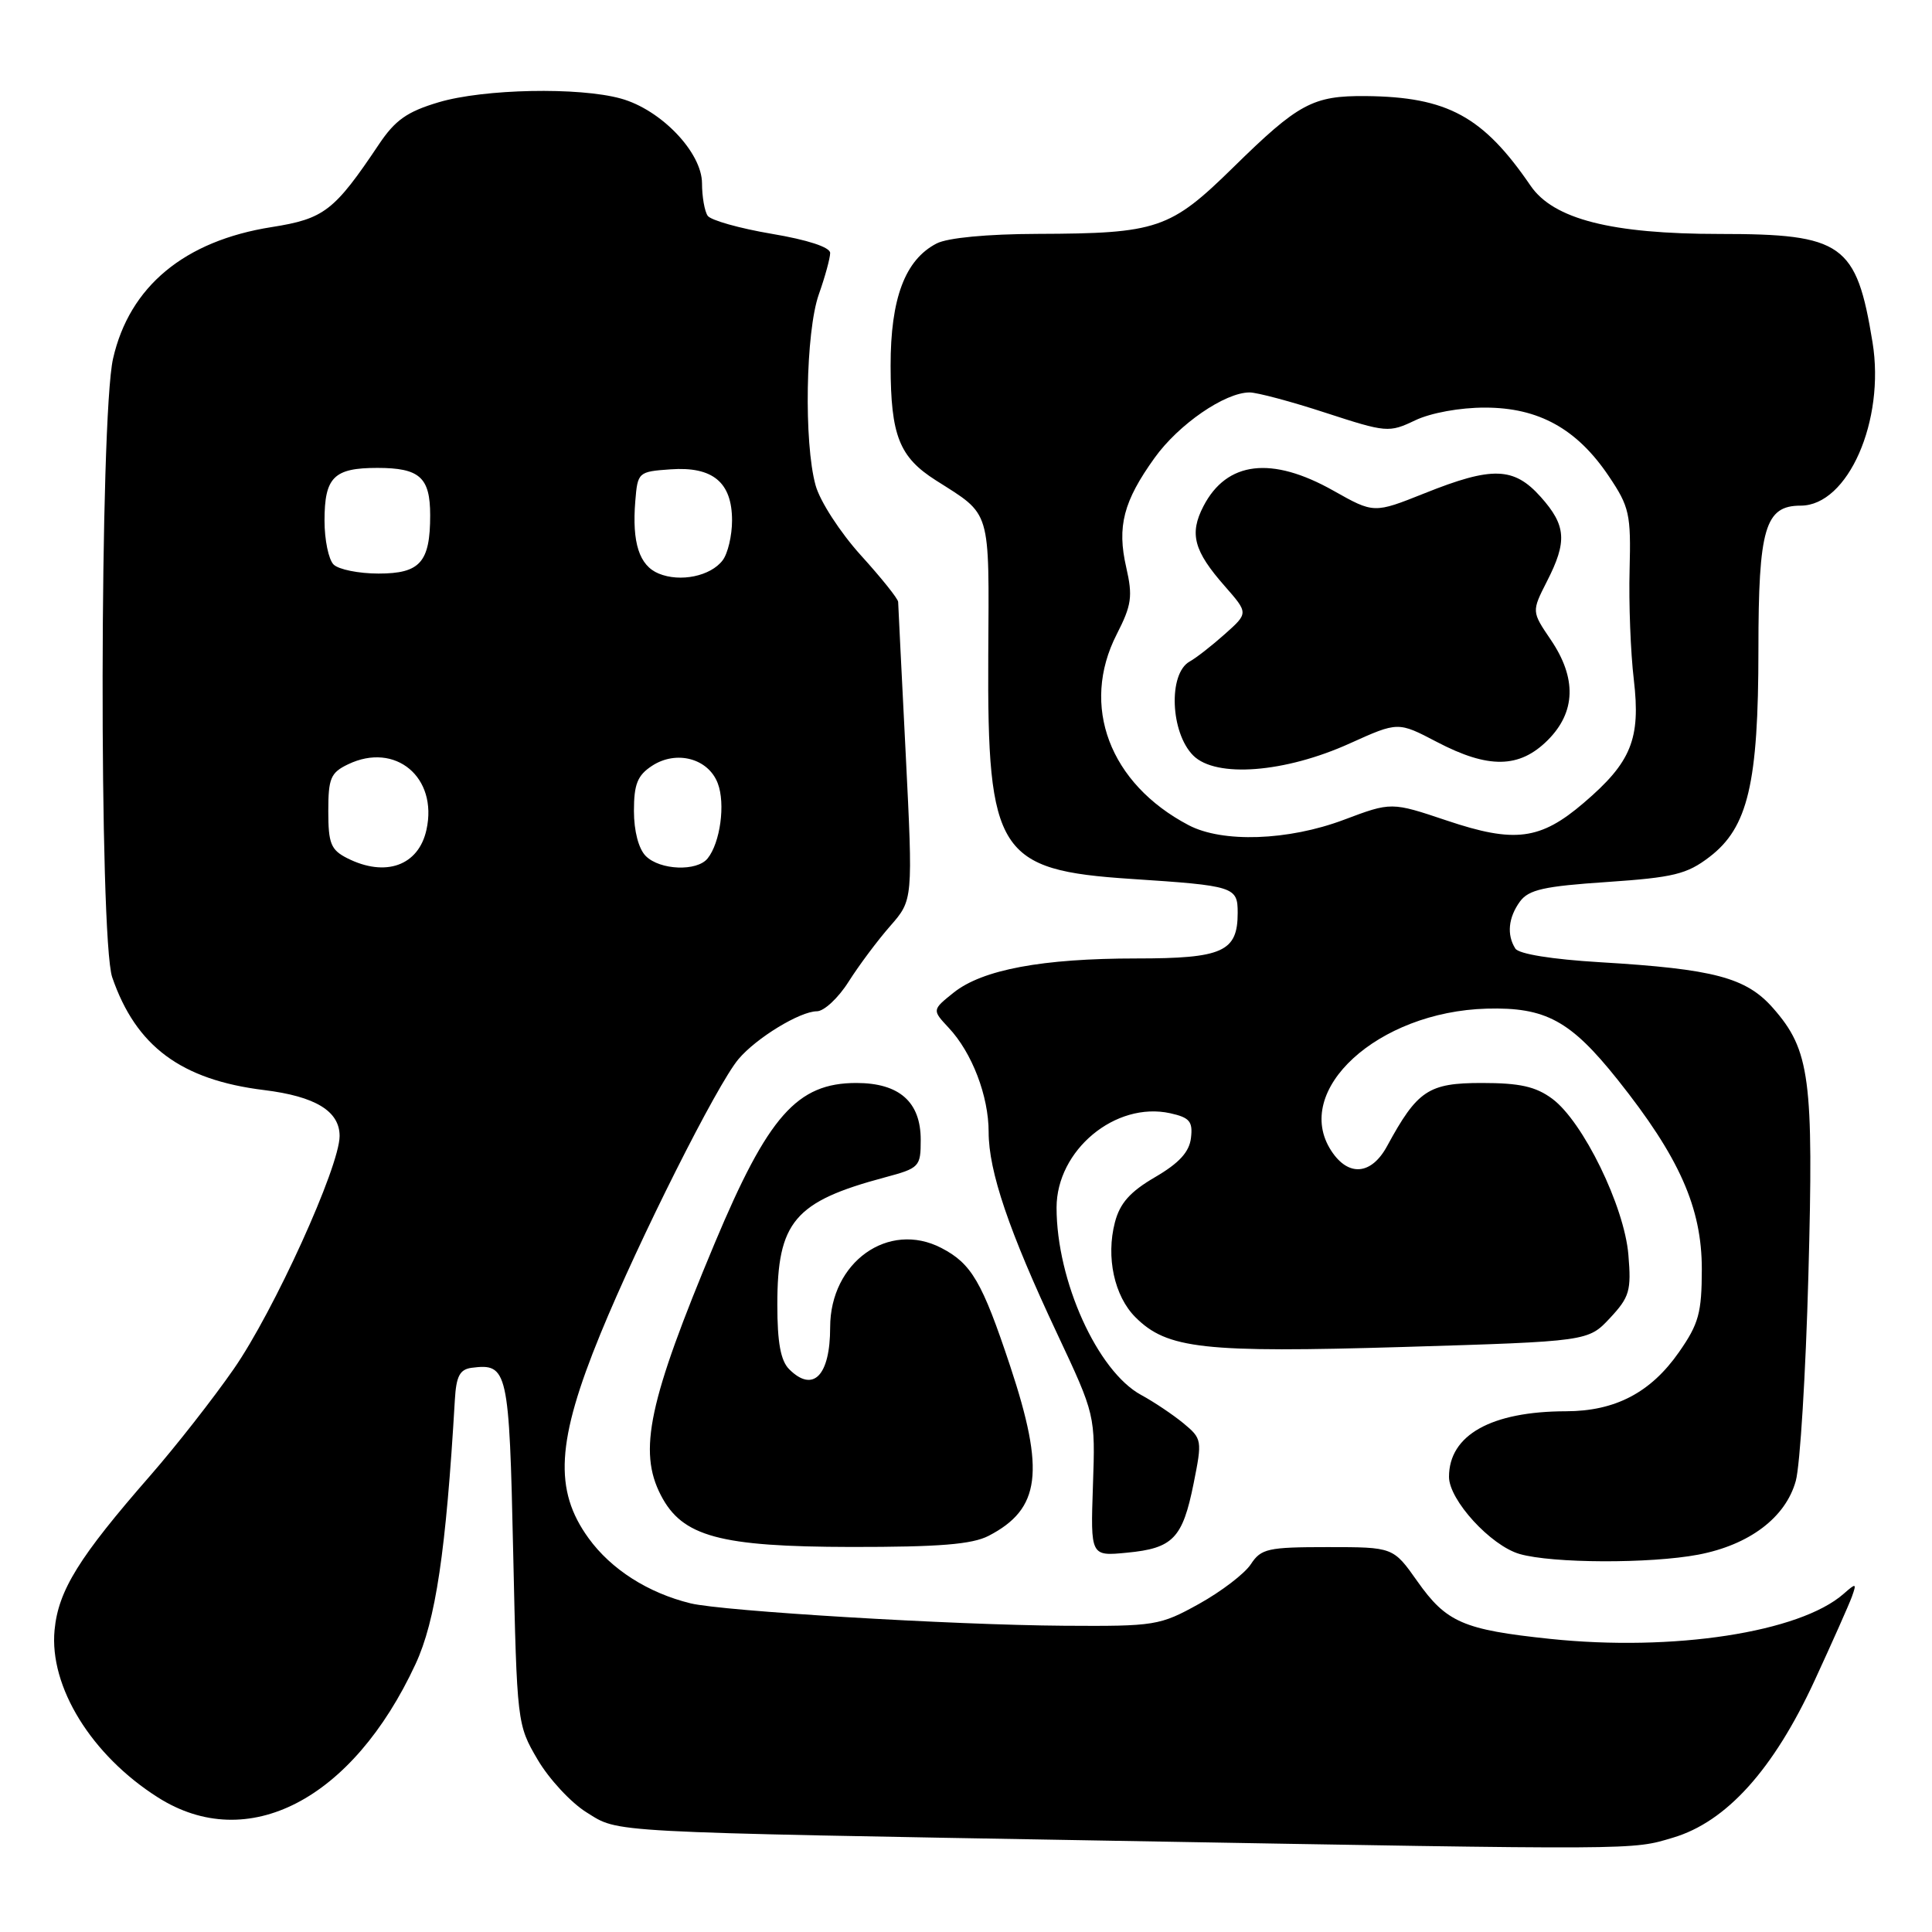 <?xml version="1.0" encoding="UTF-8" standalone="no"?>
<!DOCTYPE svg PUBLIC "-//W3C//DTD SVG 1.1//EN" "http://www.w3.org/Graphics/SVG/1.1/DTD/svg11.dtd" >
<svg xmlns="http://www.w3.org/2000/svg" xmlns:xlink="http://www.w3.org/1999/xlink" version="1.1" viewBox="0 0 256 256">
 <g >
 <path fill="currentColor"
d=" M 221.68 243.50 C 228.76 241.40 234.99 234.49 240.44 222.69 C 242.77 217.64 245.00 212.63 245.39 211.56 C 246.03 209.76 245.95 209.73 244.29 211.19 C 238.47 216.30 221.73 218.87 205.39 217.16 C 193.89 215.95 191.65 214.98 187.80 209.52 C 184.61 205.00 184.61 205.00 175.92 205.00 C 167.99 205.00 167.10 205.20 165.74 207.27 C 164.92 208.52 161.83 210.88 158.88 212.52 C 153.68 215.40 153.07 215.50 141.00 215.42 C 126.20 215.32 95.77 213.49 91.50 212.45 C 85.87 211.07 80.98 207.95 77.99 203.82 C 73.36 197.44 73.74 190.95 79.56 176.75 C 84.63 164.37 95.02 143.68 97.86 140.33 C 100.22 137.53 106.00 134.01 108.24 134.00 C 109.19 134.00 111.09 132.23 112.45 130.07 C 113.82 127.91 116.29 124.60 117.96 122.70 C 120.98 119.25 120.98 119.25 120.01 99.88 C 119.47 89.22 119.02 80.17 119.01 79.76 C 119.01 79.35 116.78 76.57 114.06 73.57 C 111.33 70.55 108.65 66.42 108.07 64.31 C 106.50 58.65 106.75 43.96 108.50 39.00 C 109.33 36.66 110.00 34.19 110.00 33.52 C 110.00 32.76 107.02 31.78 102.25 30.98 C 97.99 30.26 94.17 29.18 93.77 28.59 C 93.36 27.99 93.02 26.05 93.02 24.28 C 93.00 20.19 87.59 14.53 82.27 13.06 C 76.72 11.52 64.12 11.77 58.13 13.55 C 53.95 14.79 52.36 15.91 50.20 19.14 C 44.29 27.96 42.96 28.99 36.00 30.09 C 24.44 31.91 17.15 37.96 14.98 47.52 C 13.20 55.33 13.11 124.37 14.87 129.50 C 18.02 138.65 24.00 143.09 35.00 144.44 C 41.80 145.28 45.00 147.23 45.00 150.53 C 45.00 154.59 36.29 173.75 30.97 181.40 C 28.26 185.31 23.29 191.65 19.93 195.50 C 10.46 206.34 7.73 210.73 7.23 215.99 C 6.51 223.49 12.12 232.59 20.93 238.17 C 32.80 245.70 46.70 238.51 55.06 220.50 C 57.73 214.75 59.10 205.56 60.27 185.50 C 60.45 182.35 60.92 181.45 62.50 181.24 C 67.28 180.63 67.47 181.48 68.00 205.71 C 68.50 228.34 68.52 228.53 71.24 233.16 C 72.75 235.73 75.67 238.88 77.74 240.16 C 82.10 242.86 79.47 242.72 147.50 243.91 C 217.74 245.14 216.15 245.15 221.68 243.50 Z  M 225.03 206.00 C 231.80 204.71 236.61 201.08 237.95 196.23 C 238.52 194.18 239.27 181.93 239.62 169.00 C 240.33 142.89 239.84 139.16 234.94 133.58 C 231.38 129.53 227.13 128.40 212.02 127.50 C 205.66 127.12 201.25 126.41 200.79 125.69 C 199.63 123.87 199.86 121.58 201.40 119.46 C 202.56 117.88 204.59 117.43 212.94 116.87 C 221.74 116.27 223.52 115.84 226.50 113.56 C 231.62 109.66 233.00 103.81 233.00 86.04 C 233.00 69.98 233.88 67.00 238.60 67.00 C 244.86 67.00 249.81 55.73 248.12 45.36 C 245.99 32.28 244.18 31.00 227.87 31.00 C 213.51 31.00 205.84 29.04 202.81 24.61 C 196.52 15.41 191.79 12.84 180.98 12.73 C 173.96 12.67 172.07 13.68 163.41 22.18 C 155.07 30.36 153.37 30.94 137.50 30.99 C 130.80 31.01 125.56 31.51 124.11 32.26 C 119.92 34.42 118.00 39.55 118.01 48.48 C 118.03 57.72 119.16 60.57 124.01 63.65 C 131.41 68.36 131.06 67.19 130.95 86.88 C 130.81 113.01 132.28 115.31 149.88 116.46 C 163.57 117.36 164.00 117.50 164.00 120.95 C 164.00 126.11 162.02 127.00 150.60 127.00 C 138.09 127.00 130.19 128.48 126.37 131.52 C 123.50 133.82 123.50 133.82 125.70 136.18 C 128.80 139.48 131.00 145.23 131.00 150.00 C 131.00 155.21 133.69 163.13 140.06 176.68 C 145.14 187.50 145.14 187.50 144.82 196.85 C 144.50 206.21 144.50 206.21 149.32 205.74 C 155.43 205.16 156.70 203.84 158.16 196.57 C 159.31 190.83 159.28 190.64 156.81 188.59 C 155.41 187.44 152.89 185.75 151.21 184.84 C 145.42 181.70 140.00 169.70 140.00 160.02 C 140.00 152.40 147.80 145.92 155.06 147.51 C 157.63 148.08 158.07 148.60 157.81 150.78 C 157.59 152.65 156.24 154.12 153.05 155.98 C 149.74 157.91 148.39 159.43 147.73 161.97 C 146.53 166.58 147.65 171.74 150.45 174.54 C 154.65 178.74 159.45 179.27 185.97 178.48 C 210.44 177.74 210.44 177.74 213.33 174.65 C 215.92 171.87 216.17 171.03 215.77 166.27 C 215.24 159.84 209.75 148.60 205.68 145.59 C 203.49 143.97 201.38 143.50 196.34 143.50 C 189.27 143.50 187.81 144.48 183.80 151.86 C 181.72 155.70 178.67 155.96 176.41 152.50 C 171.16 144.49 182.56 134.05 197.00 133.65 C 204.81 133.44 208.09 135.22 214.35 143.07 C 222.53 153.34 225.50 160.03 225.50 168.17 C 225.49 173.96 225.10 175.41 222.47 179.17 C 218.73 184.53 214.02 186.99 207.50 187.00 C 197.59 187.02 192.00 190.15 192.00 195.69 C 192.00 198.76 197.52 204.80 201.35 205.91 C 205.68 207.16 218.62 207.21 225.03 206.00 Z  M 130.99 203.51 C 137.87 199.95 138.50 195.02 133.85 181.00 C 130.14 169.84 128.73 167.43 124.73 165.36 C 117.72 161.73 110.00 167.24 110.00 175.88 C 110.00 182.29 107.74 184.60 104.57 181.43 C 103.44 180.30 103.00 177.89 103.00 172.88 C 103.00 161.89 105.25 159.22 117.25 156.01 C 121.84 154.78 122.00 154.61 122.00 151.03 C 122.00 146.01 119.16 143.50 113.47 143.50 C 105.62 143.50 101.78 147.85 94.70 164.74 C 85.94 185.67 84.53 192.26 87.57 198.13 C 90.40 203.61 95.35 204.95 112.80 204.98 C 124.45 204.99 128.79 204.64 130.99 203.51 Z  M 46.00 113.71 C 43.84 112.61 43.50 111.77 43.50 107.48 C 43.50 103.12 43.81 102.38 46.13 101.27 C 52.39 98.27 58.04 102.99 56.51 109.94 C 55.47 114.71 51.08 116.28 46.00 113.71 Z  M 85.57 113.43 C 84.62 112.48 84.00 110.12 84.00 107.45 C 84.00 103.91 84.47 102.74 86.39 101.48 C 89.62 99.36 93.86 100.49 95.11 103.80 C 96.14 106.50 95.44 111.67 93.76 113.75 C 92.35 115.50 87.45 115.31 85.57 113.43 Z  M 87.28 76.00 C 84.71 74.94 83.73 71.92 84.18 66.40 C 84.49 62.57 84.58 62.49 88.85 62.19 C 94.45 61.79 97.00 63.91 97.00 68.96 C 97.00 70.97 96.44 73.35 95.75 74.25 C 94.15 76.35 90.13 77.18 87.28 76.00 Z  M 44.20 74.80 C 43.54 74.14 43.00 71.53 43.00 69.00 C 43.00 63.23 44.23 62.00 50.00 62.00 C 55.61 62.00 57.00 63.25 57.00 68.27 C 57.00 74.50 55.67 76.00 50.16 76.00 C 47.54 76.00 44.86 75.46 44.20 74.80 Z  M 157.50 109.34 C 147.02 103.84 143.13 93.52 147.97 84.05 C 149.95 80.18 150.11 79.02 149.23 75.17 C 147.99 69.76 148.86 66.42 152.99 60.67 C 156.18 56.22 162.31 52.00 165.58 52.00 C 166.57 52.00 171.11 53.21 175.66 54.70 C 183.71 57.32 184.05 57.35 187.51 55.70 C 189.58 54.71 193.46 54.00 196.78 54.01 C 203.89 54.01 208.96 56.83 213.17 63.09 C 215.91 67.16 216.12 68.12 215.93 75.50 C 215.81 79.90 216.06 86.45 216.49 90.06 C 217.41 97.92 216.16 101.00 209.86 106.38 C 204.11 111.31 200.70 111.75 191.72 108.73 C 184.36 106.26 184.36 106.26 178.06 108.63 C 170.69 111.40 161.99 111.70 157.50 109.34 Z  M 178.87 98.50 C 185.25 95.62 185.25 95.62 190.39 98.31 C 197.23 101.89 201.33 101.82 205.08 98.08 C 208.81 94.35 208.94 89.85 205.47 84.75 C 202.95 81.03 202.95 81.03 204.97 77.05 C 207.69 71.74 207.53 69.63 204.16 65.85 C 200.60 61.86 197.73 61.77 188.77 65.36 C 182.05 68.04 182.05 68.04 176.69 65.02 C 168.50 60.40 162.55 61.11 159.46 67.08 C 157.57 70.73 158.18 73.00 162.30 77.68 C 165.42 81.24 165.42 81.24 162.31 84.01 C 160.61 85.53 158.50 87.18 157.63 87.66 C 154.78 89.26 155.08 97.08 158.11 100.11 C 161.11 103.11 170.27 102.40 178.87 98.50 Z "/>
</g>
</svg>